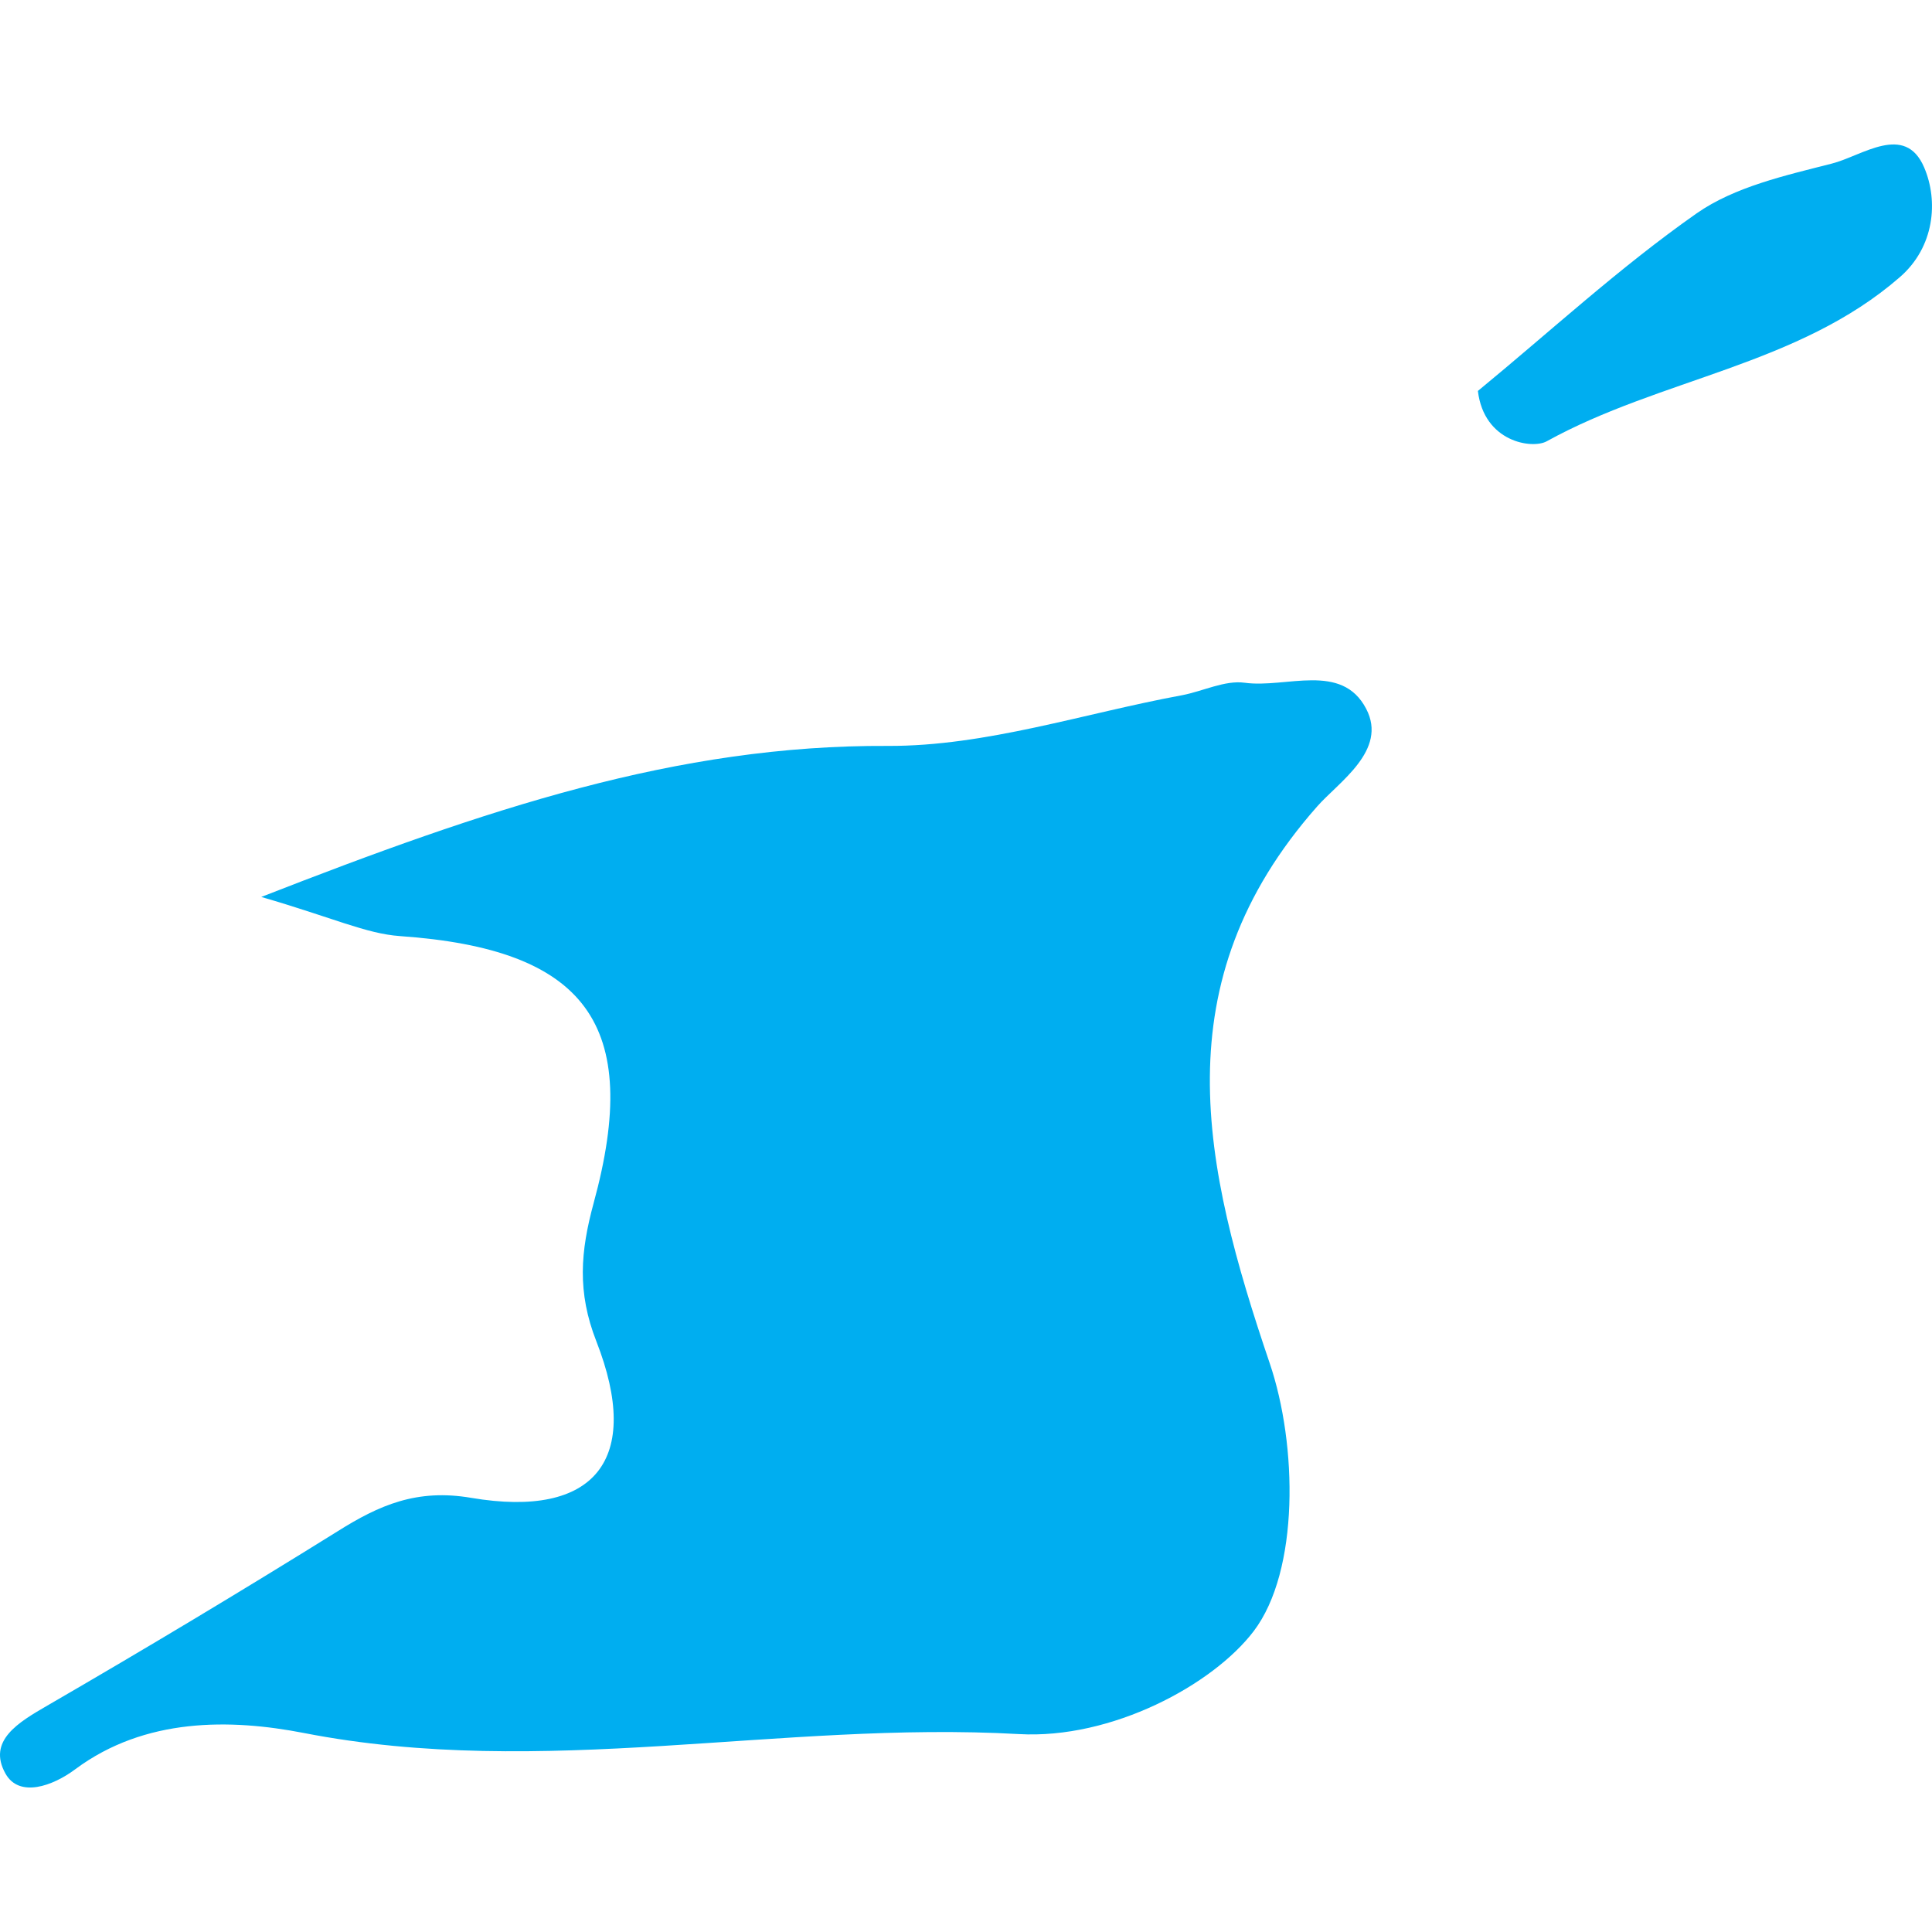 <?xml version="1.0" encoding="iso-8859-1"?>
<!-- Generator: Adobe Illustrator 16.0.0, SVG Export Plug-In . SVG Version: 6.00 Build 0)  -->
<!DOCTYPE svg PUBLIC "-//W3C//DTD SVG 1.1//EN" "http://www.w3.org/Graphics/SVG/1.1/DTD/svg11.dtd">
<svg version="1.1" id="Capa_1" xmlns="http://www.w3.org/2000/svg" xmlns:xlink="http://www.w3.org/1999/xlink" x="0px" y="0px"
	 width="22.451px" height="22.451px" viewBox="0 0 22.451 22.451" style="enable-background:new 0 0 22.451 22.451;"
	 xml:space="preserve">
<g>
	<path style="fill:#00aef0;"  d="M0.064,20.611c0.159,0.283,0.548,0.146,0.813-0.053c0.81-0.601,1.801-0.585,2.652-0.42
		c2.782,0.543,5.541-0.143,8.31,0.013c1.08,0.062,2.255-0.572,2.729-1.195c0.534-0.702,0.509-2.166,0.187-3.114
		c-0.779-2.296-1.259-4.42,0.55-6.469c0.25-0.285,0.824-0.653,0.571-1.136C15.592,7.691,14.946,8,14.465,7.934
		c-0.231-0.032-0.483,0.098-0.729,0.145c-1.14,0.21-2.281,0.594-3.419,0.589c-2.453-0.013-4.663,0.733-7.281,1.755
		c0.834,0.242,1.217,0.427,1.612,0.455c2.156,0.151,2.82,1.021,2.25,3.104c-0.152,0.561-0.193,1.031,0.032,1.605
		c0.536,1.371-0.012,2.063-1.454,1.819c-0.632-0.108-1.069,0.084-1.555,0.39c-1.112,0.692-2.237,1.367-3.371,2.024
		C0.217,20.013-0.151,20.228,0.064,20.611z"/>
	<path style="fill:#00aef0;"  d="M21.287,1.901c-0.54,0.138-1.129,0.269-1.572,0.579c-0.896,0.628-1.707,1.378-2.541,2.063
		c0.071,0.595,0.629,0.677,0.798,0.586c1.325-0.733,2.926-0.881,4.106-1.909c0.403-0.35,0.449-0.884,0.282-1.274
		C22.137,1.424,21.639,1.812,21.287,1.901z"/>
</g>
<g>
</g>
<g>
</g>
<g>
</g>
<g>
</g>
<g>
</g>
<g>
</g>
<g>
</g>
<g>
</g>
<g>
</g>
<g>
</g>
<g>
</g>
<g>
</g>
<g>
</g>
<g>
</g>
<g>
</g>
</svg>
